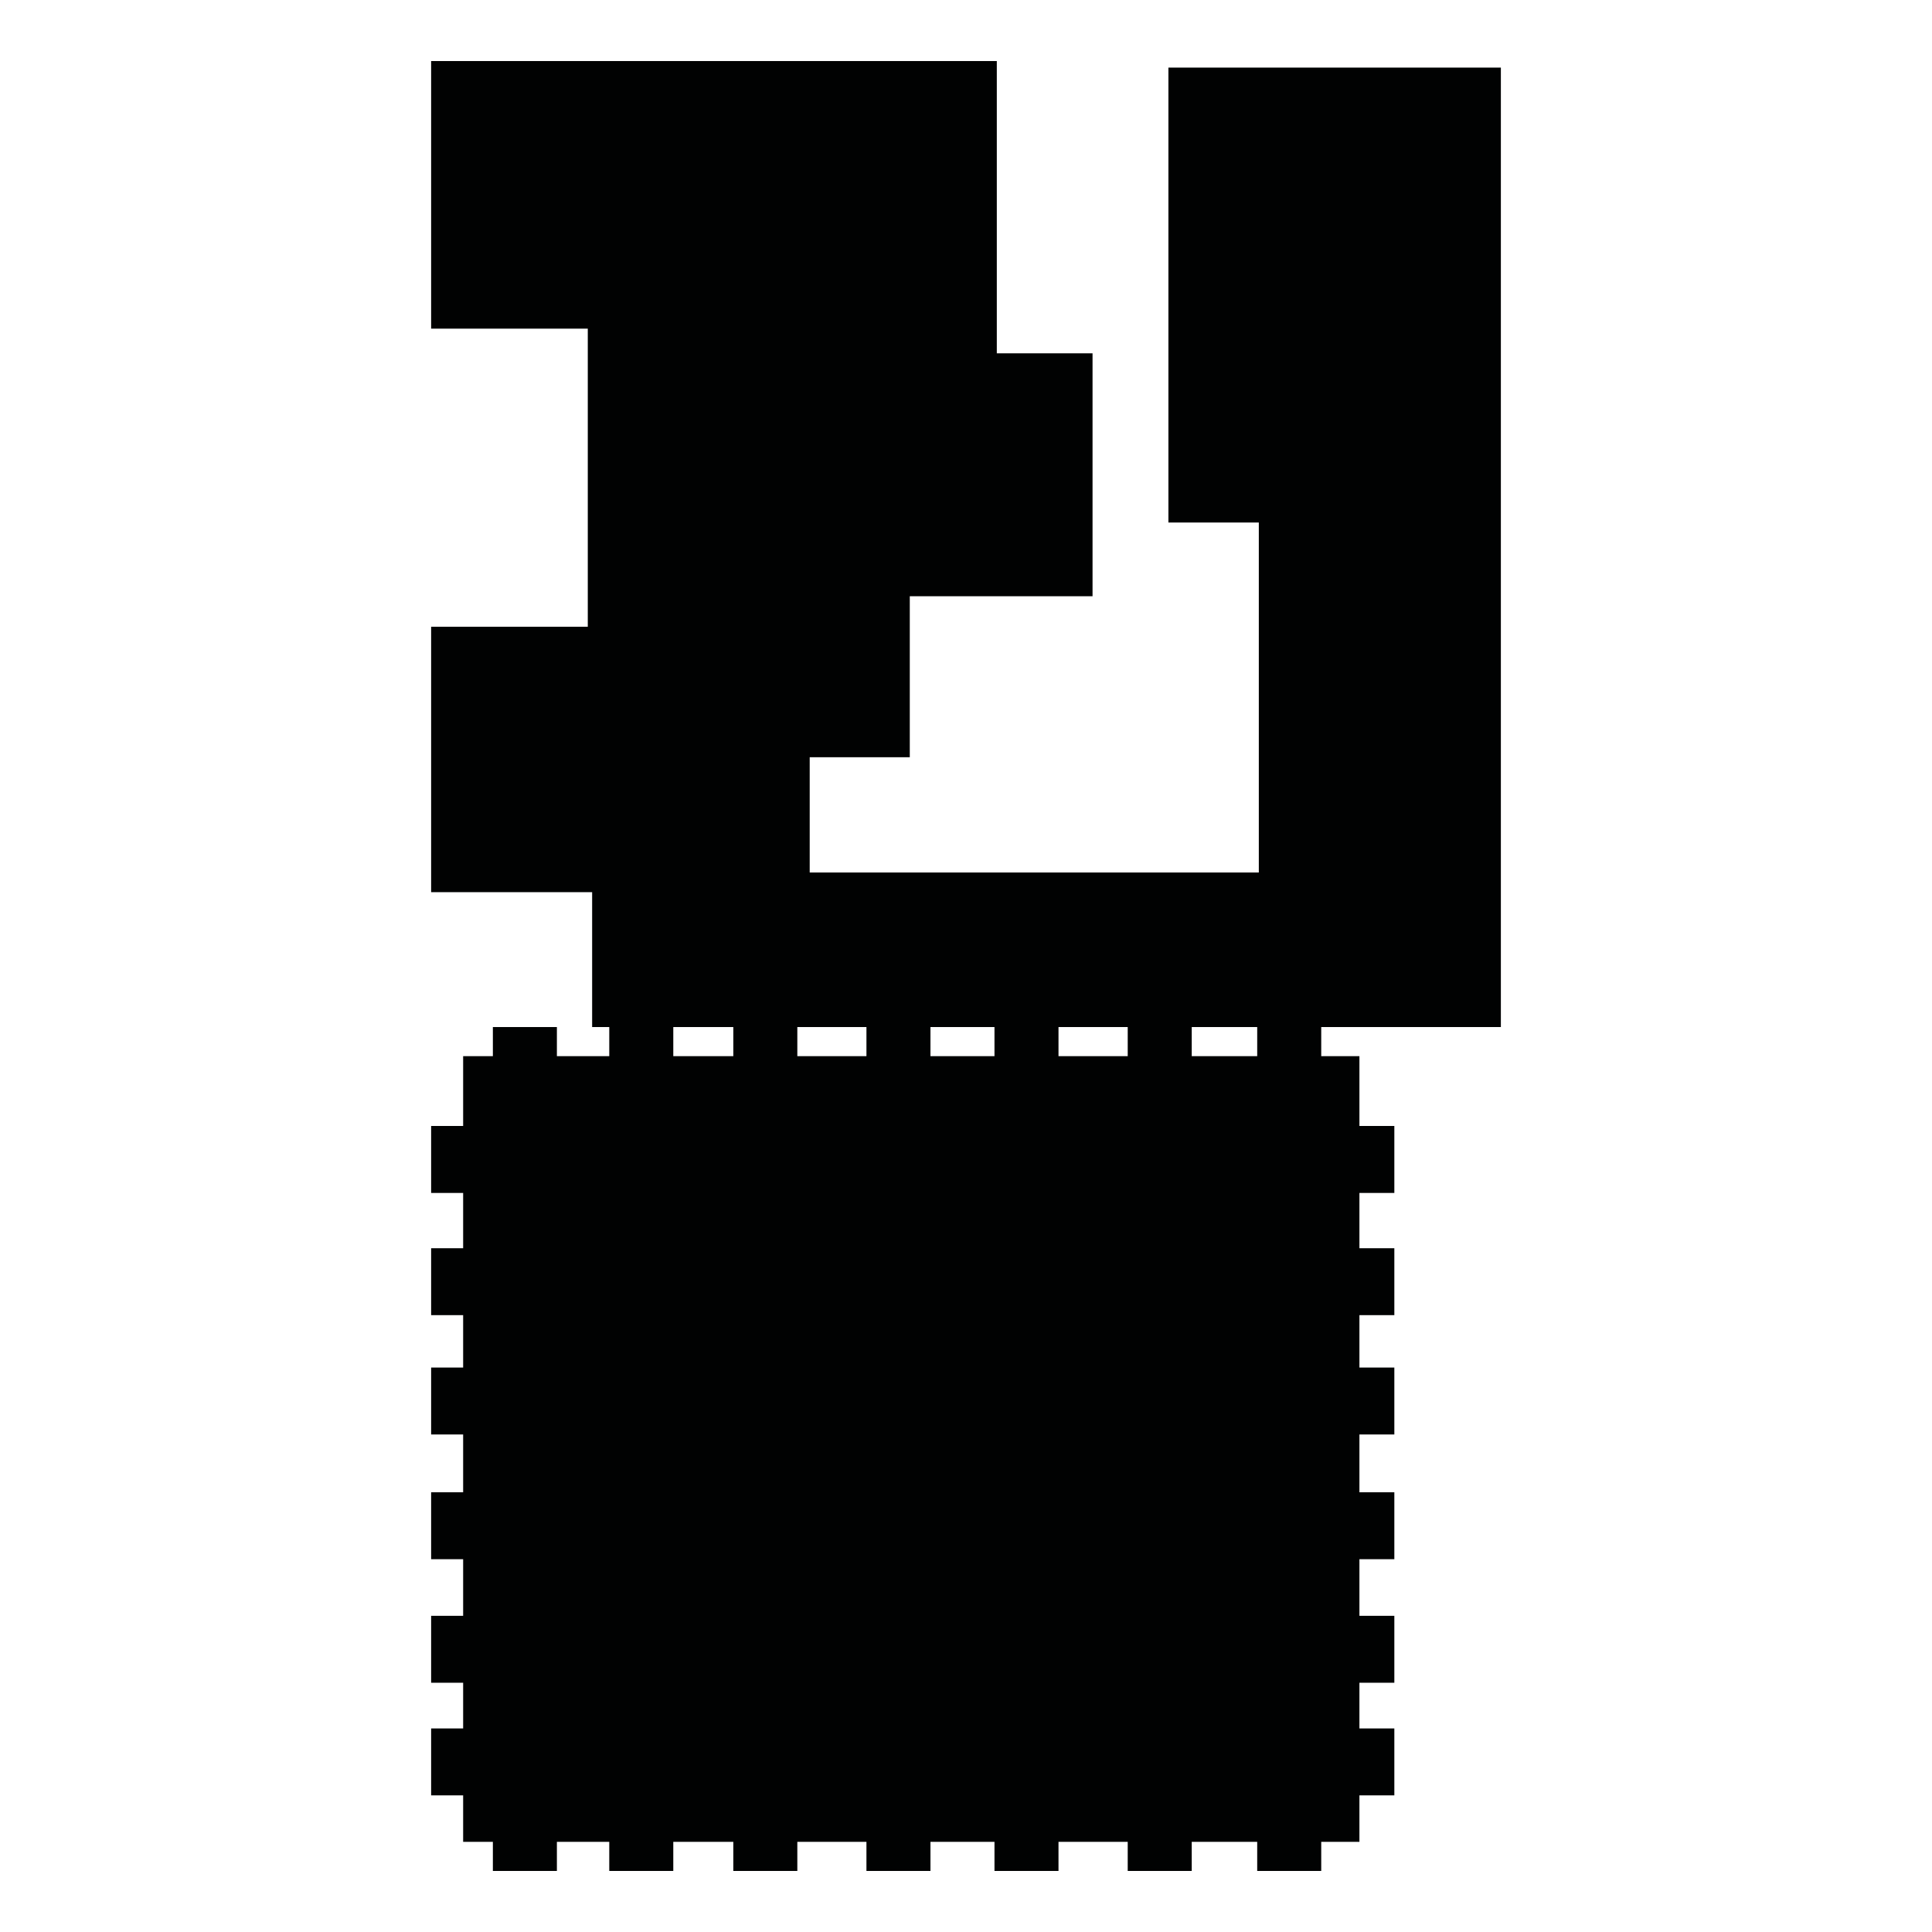 <?xml version="1.0" encoding="utf-8"?>
<!-- Generator: Adobe Illustrator 16.0.0, SVG Export Plug-In . SVG Version: 6.00 Build 0)  -->
<!DOCTYPE svg PUBLIC "-//W3C//DTD SVG 1.1//EN" "http://www.w3.org/Graphics/SVG/1.1/DTD/svg11.dtd">
<svg version="1.1" id="Calque_1" xmlns="http://www.w3.org/2000/svg" xmlns:xlink="http://www.w3.org/1999/xlink" x="0px" y="0px"
	 width="1190.551px" height="1190.551px" viewBox="0 0 1190.551 1190.551" enable-background="new 0 0 1190.551 1190.551"
	 xml:space="preserve">
<path fill="#010202" d="M924.875,632.898V41.651h-204.87V322h55.714v215.65H498.963v-71.001h61.671v-99.213h112.622V217.73h-58.993
	V37.619H265.676v164.907h96.532v183.68h-96.532v163.567h99.213v83.124h10.559v17.932h-32.275v-17.932h-39.453v17.932h-18.318v43.038
	h-19.725v41.245h19.725v34.072h-19.725v41.242h19.725v32.279h-19.725v41.244h19.725v35.64h-19.725v41.246h19.725v34.885h-19.725
	v41.244h19.725v28.164h-19.725v41.242h19.725v28.633h18.318v17.929h39.453v-17.929h32.274v17.929h39.451v-17.929h36.984v17.929
	h39.453v-17.929h42.588v17.929h39.453v-17.929h39.45v17.929h39.449v-17.929h42.653v17.929h39.449v-17.929h40.349v17.929h39.452
	v-17.929h23.534v-28.633h21.52v-41.242h-21.52v-28.164h21.52V995.72h-21.52v-34.885h21.52v-41.246h-21.52v-35.64h21.52v-41.244
	h-21.52v-32.279h21.52v-41.242h-21.52v-34.072h21.52v-41.245h-21.52v-43.038h-23.534v-17.932h110.696V632.898z M451.883,650.828
	h-36.984v-17.932h36.984V650.828z M533.924,650.828h-42.588v-17.932h7.627h34.961V650.828z M612.827,650.828h-39.451v-17.932h39.45
	L612.827,650.828L612.827,650.828z M694.93,650.828h-42.653v-17.932h42.653V650.828L694.93,650.828z M774.728,650.828h-40.349
	v-17.932h40.349V650.828z"/>
</svg>
